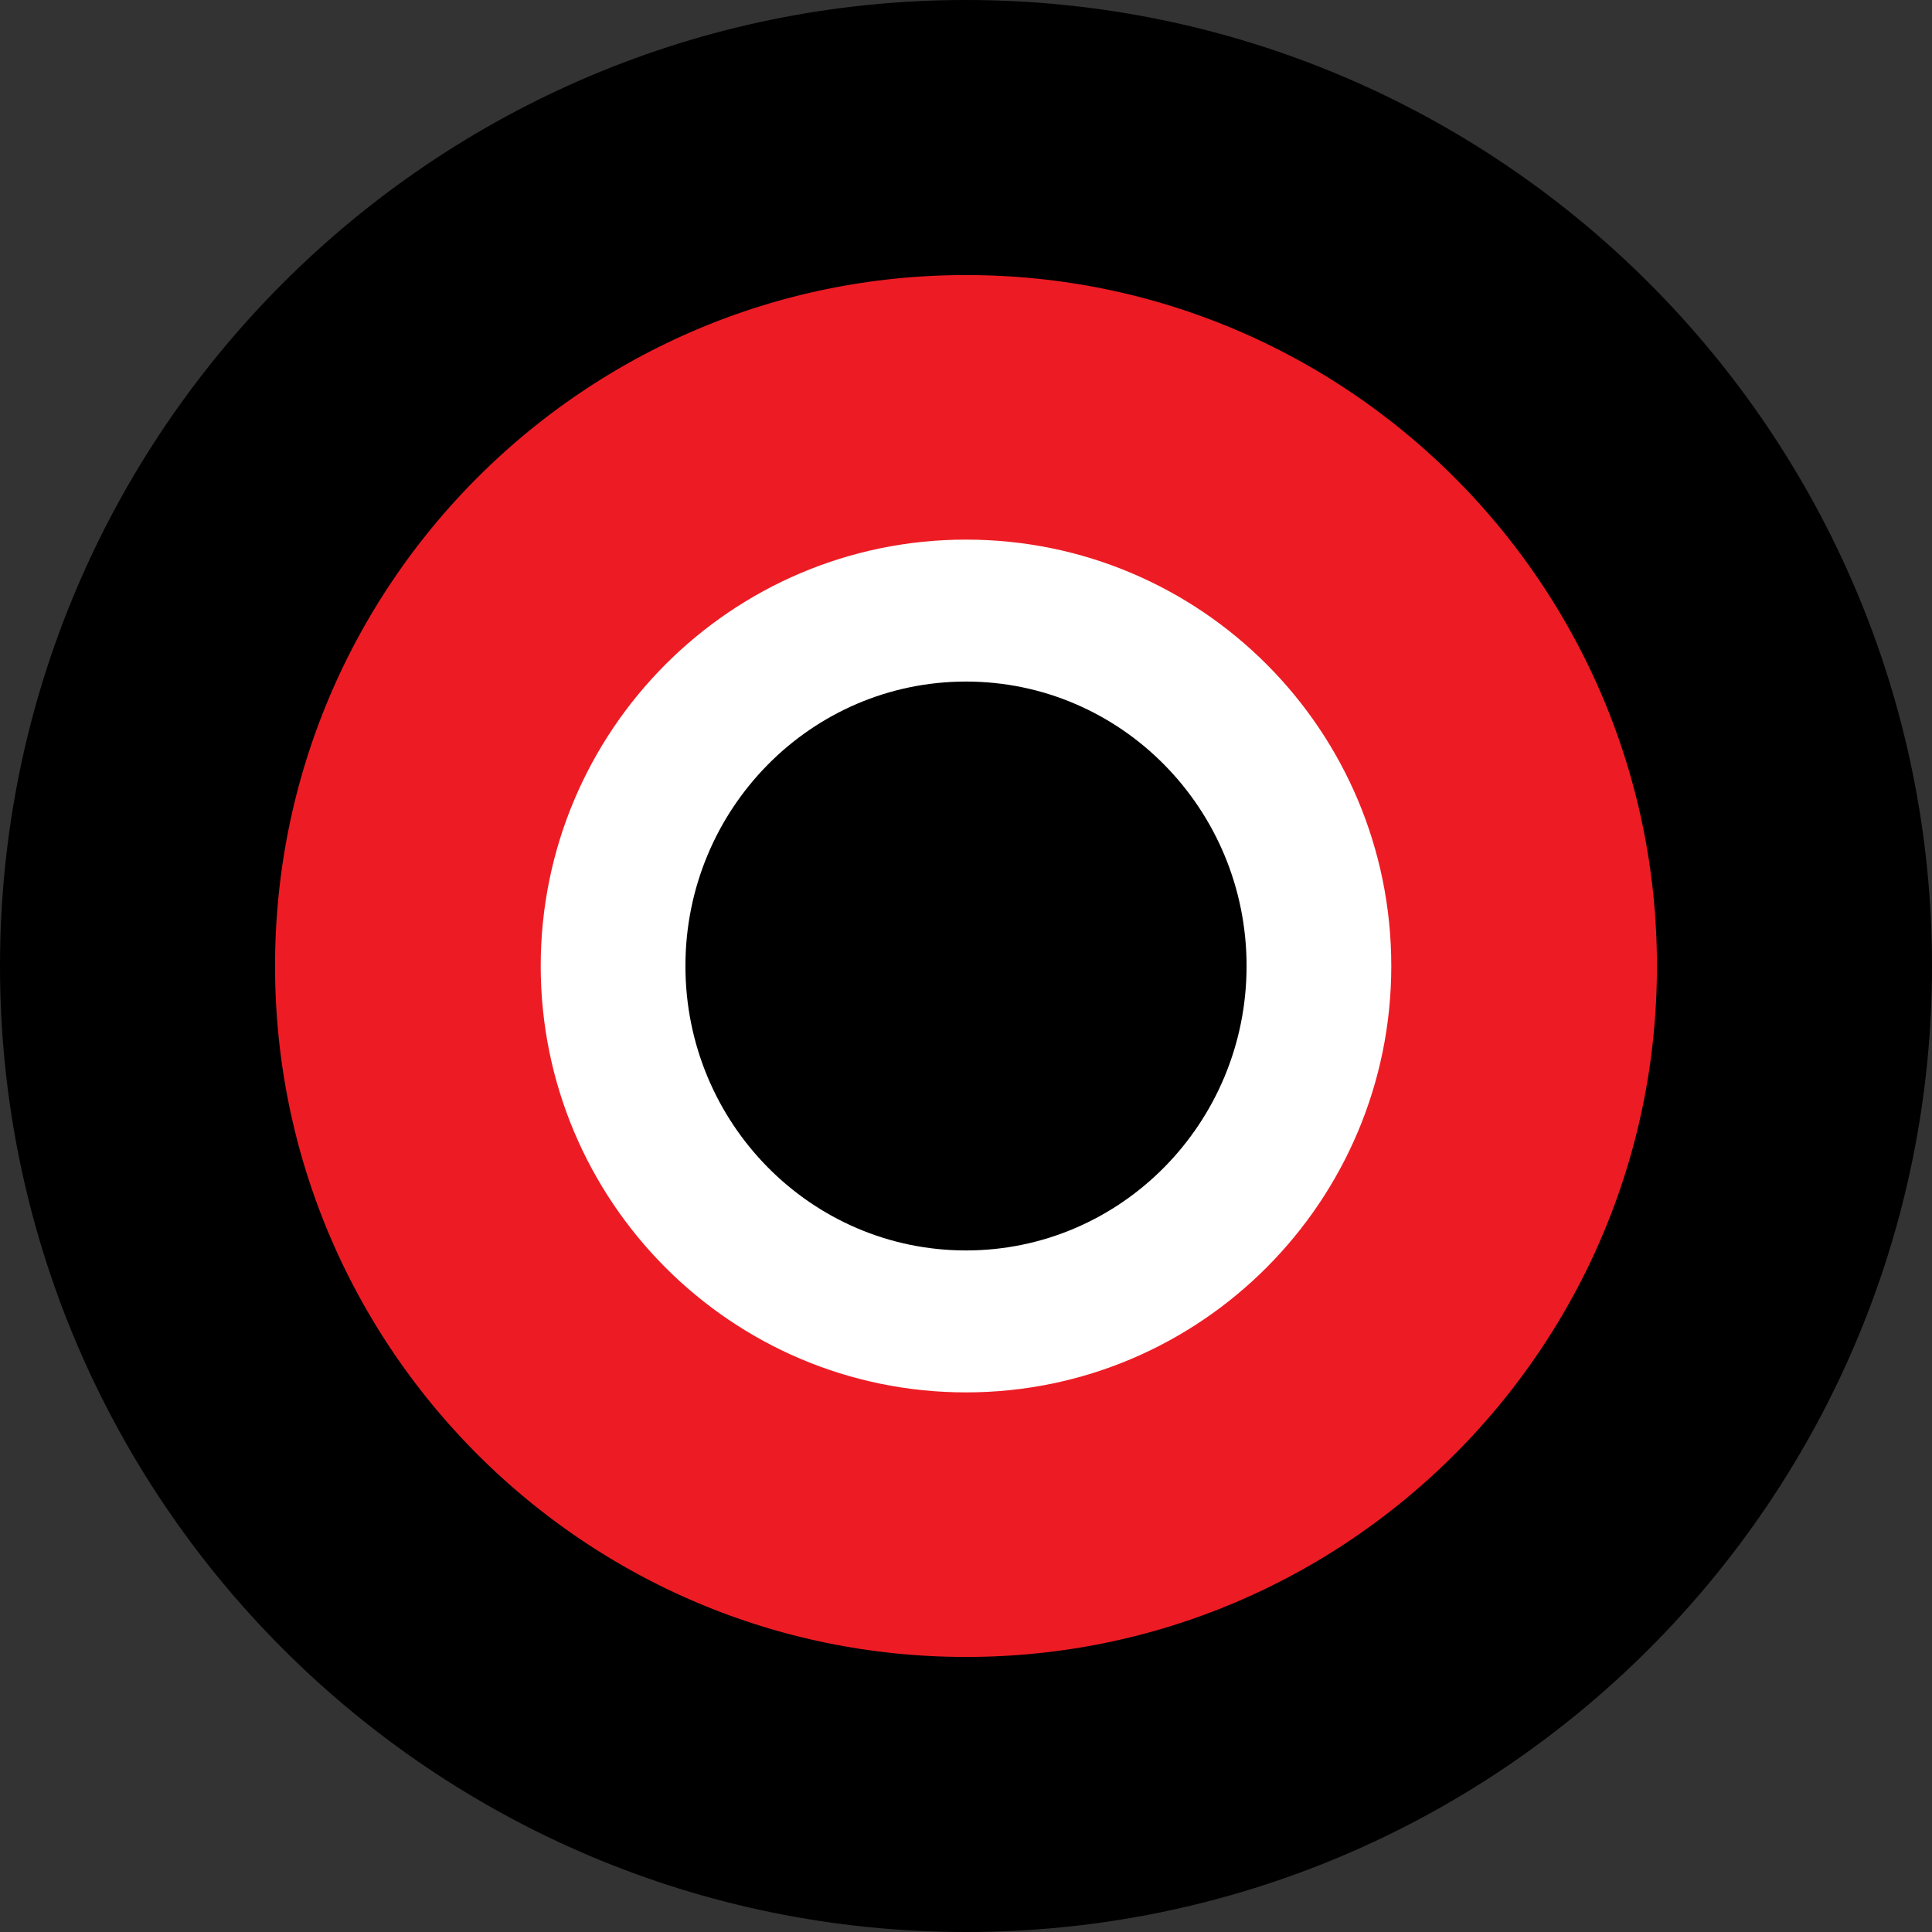 <?xml version="1.0" encoding="UTF-8"?>
<svg id="Layer_1" data-name="Layer 1" xmlns="http://www.w3.org/2000/svg" width="34.98" height="34.98" viewBox="0 0 34.98 34.98">
  <rect x="0" y="0" width="34.98" height="34.98" fill="#333333" stroke="none"/>
  <defs>
    <style>
      .cls-1 {
        fill: #ed1c24;
        stroke: #000;
        stroke-miterlimit: 10;
        stroke-width: 4.98px;
      }

      .cls-2 {
        fill: #fff;
      }
    </style>
  </defs>
  <path class="cls-1" d="M32.49,17.49c0-8.28-6.72-15-15-15S2.49,9.21,2.49,17.49s6.72,15,15,15,15-6.72,15-15Z"/>
  <path class="cls-2" d="M25.19,17.49c0-4.27-3.45-7.72-7.7-7.72s-7.7,3.46-7.7,7.72,3.45,7.72,7.7,7.72,7.7-3.46,7.7-7.72Z"/>
  <path d="M22.57,17.49c0-2.84-2.27-5.15-5.08-5.15s-5.08,2.31-5.08,5.15,2.27,5.15,5.08,5.15,5.08-2.31,5.08-5.15Z"/>
</svg>